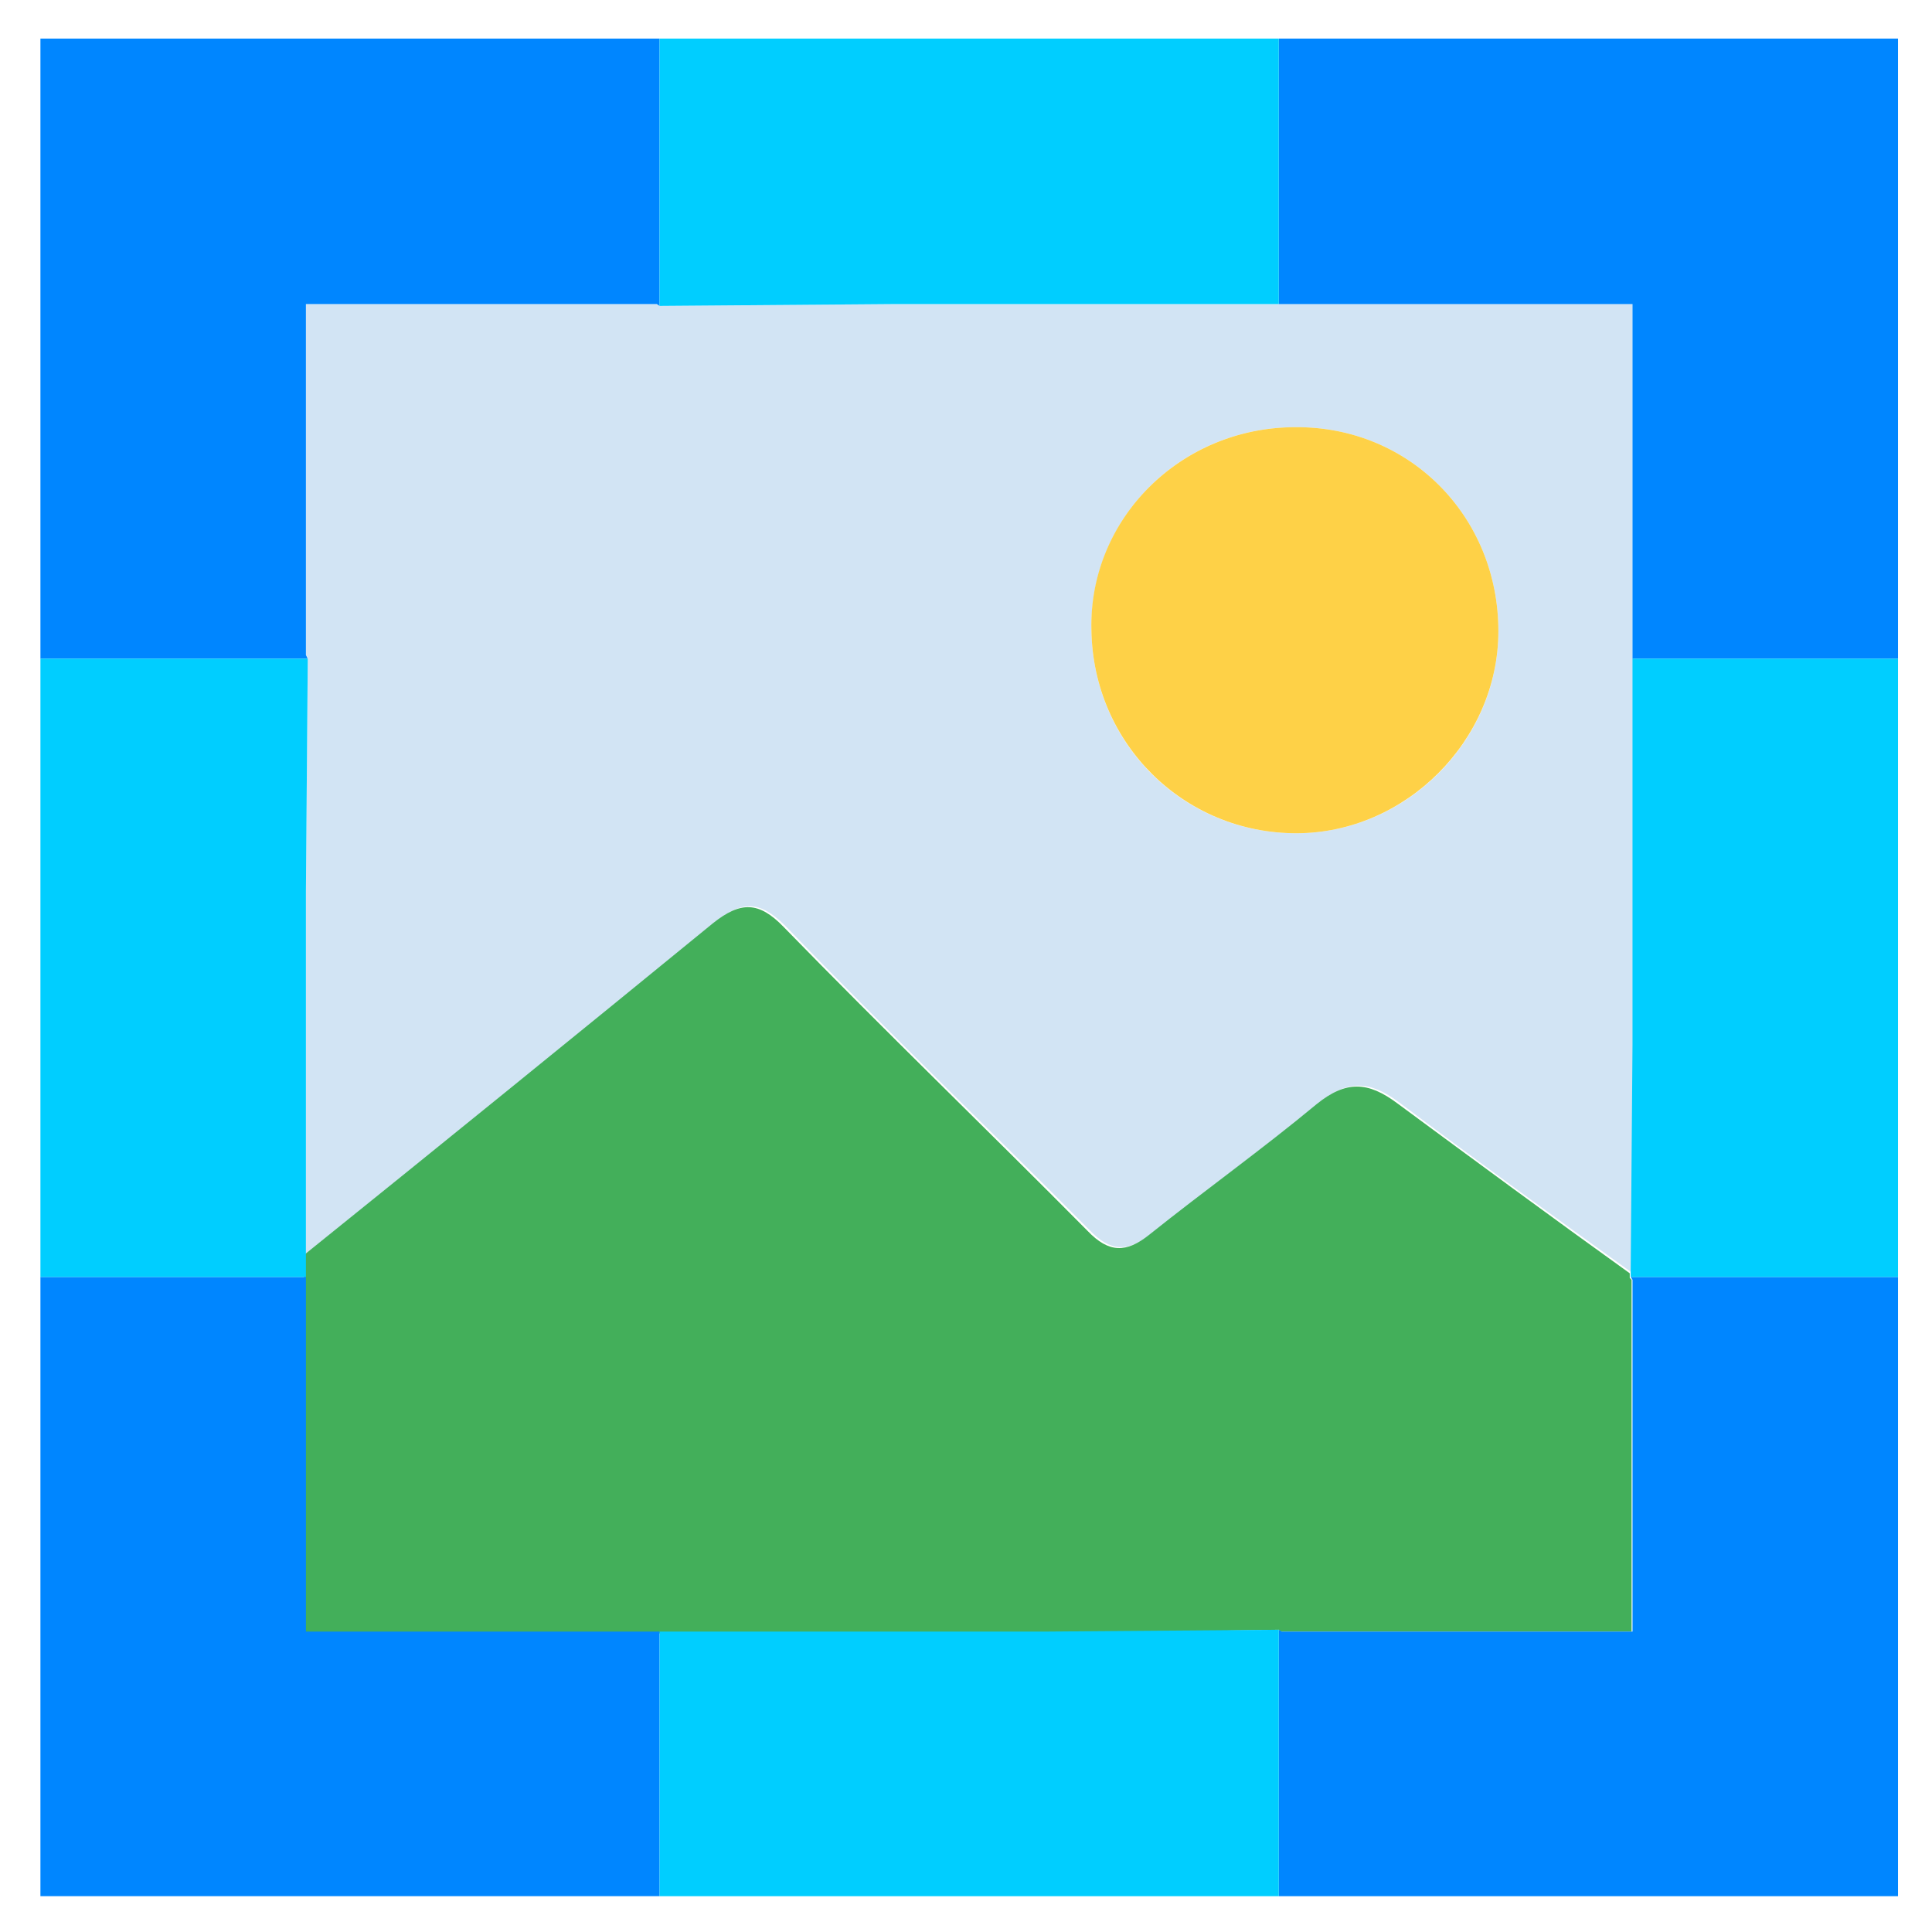 <?xml version="1.0" encoding="utf-8"?>
<!-- Generator: Adobe Illustrator 26.1.0, SVG Export Plug-In . SVG Version: 6.00 Build 0)  -->
<svg version="1.1" id="Layer_1" xmlns="http://www.w3.org/2000/svg" xmlns:xlink="http://www.w3.org/1999/xlink" x="0px" y="0px"
	 viewBox="0 0 210.3 210.3" style="enable-background:new 0 0 210.3 210.3;" xml:space="preserve">
<style type="text/css">
	.st0{fill:#D2E4F4;}
	.st1{fill:#43AF5A;}
	.st2{fill:#FED147;}
	.st3{fill:#0086FF;}
	.st4{fill:#00CEFF;}
</style>
<g>
	<path class="st0" d="M177.7,71.7V33.1h-38.4H97.1l-25.3,0.2l-0.2-0.2H33.3v38.2l0.2,0.3L33.3,97v39.5c14.9-12,29.7-24,44.5-36.1
		c3-2.4,4.9-2.4,7.7,0.4c10.8,11.2,22.1,22,33.1,33.1c2.3,2.4,4.2,2.4,6.7,0.4c6-4.8,12.3-9.3,18.2-14.2c3.2-2.6,5.6-2.5,8.8-0.1
		c8.4,6.3,16.8,12.4,25.3,18.5l0.2-24.8V71.7z M141.1,90.7c-12.3,0-22.1-9.7-22.3-22.1c-0.2-12.2,9.7-22.1,22.2-22.1
		c12.4-0.1,22.1,9.7,22.1,22.2C163.1,80.7,153,90.7,141.1,90.7z"/>
	<path class="st1" d="M139.2,177.4l0.2,0.2h38.2v-38.3l-0.2-0.2l0-0.5c-8.5-6.1-16.9-12.3-25.3-18.5c-3.2-2.4-5.6-2.5-8.8,0.1
		c-5.9,4.9-12.2,9.4-18.2,14.2c-2.5,2-4.4,2-6.7-0.4c-11-11.1-22.2-21.9-33.1-33.1c-2.7-2.8-4.7-2.8-7.7-0.4
		c-14.8,12.1-29.6,24.1-44.5,36.1v2.6v38.6h38.4h42.1L139.2,177.4l0,11.9v10.3h0v-10.3V177.4z"/>
	<path class="st2" d="M141,46.5c-12.5,0-22.5,10-22.2,22.1c0.2,12.4,10.1,22.1,22.3,22.1c11.9,0,22-10.1,22-22
		C163.1,56.2,153.4,46.4,141,46.5z"/>
	<polygon class="st3" points="71.8,189.3 71.8,177.6 33.3,177.6 33.3,139 30.1,139 24.1,139 16.2,139 10.8,139 4.4,139 4.4,206.4 
		71.8,206.4 71.8,199.6 	"/>
	<polygon class="st3" points="206.6,139 204.2,139 192.1,139 191,139 178.2,139 177.5,139 177.7,139.3 177.7,177.6 139.5,177.6 
		139.2,177.4 139.2,189.3 139.2,199.7 139.2,206.4 206.6,206.4 206.6,139 	"/>
	<polygon class="st3" points="16.2,71.7 24.2,71.7 33.5,71.7 33.3,71.3 33.3,33.1 71.5,33.1 71.8,33.3 71.8,19.8 71.8,13.4 
		71.8,6.2 71.8,4.2 4.4,4.2 4.4,71.7 10.8,71.7 	"/>
	<polygon class="st3" points="139.2,13.4 139.2,19.7 139.2,33.1 177.7,33.1 177.7,71.7 191.1,71.7 192.1,71.7 204.2,71.7 
		206.6,71.7 206.6,4.2 139.2,4.2 139.2,6.2 	"/>
	<polygon class="st4" points="71.8,13.4 71.8,19.8 71.8,33.3 97.1,33.1 139.2,33.1 139.2,19.7 139.2,13.4 139.2,6.2 139.2,4.2 
		71.8,4.2 71.8,6.2 	"/>
	<polygon class="st4" points="139.2,177.4 113.8,177.6 71.8,177.6 71.8,189.3 71.8,199.6 71.8,206.4 139.2,206.4 139.2,199.7 
		139.2,189.3 	"/>
	<polygon class="st4" points="192.1,71.7 191.1,71.7 177.7,71.7 177.7,113.7 177.5,138.5 177.5,139 178.2,139 191,139 192.1,139 
		204.2,139 206.6,139 206.6,71.7 204.2,71.7 	"/>
	<polygon class="st4" points="16.2,139 24.1,139 30.1,139 33.3,139 33.3,136.5 33.3,97 33.5,71.7 24.2,71.7 16.2,71.7 10.8,71.7 
		4.4,71.7 4.4,139 10.8,139 	"/>
</g>
</svg>
